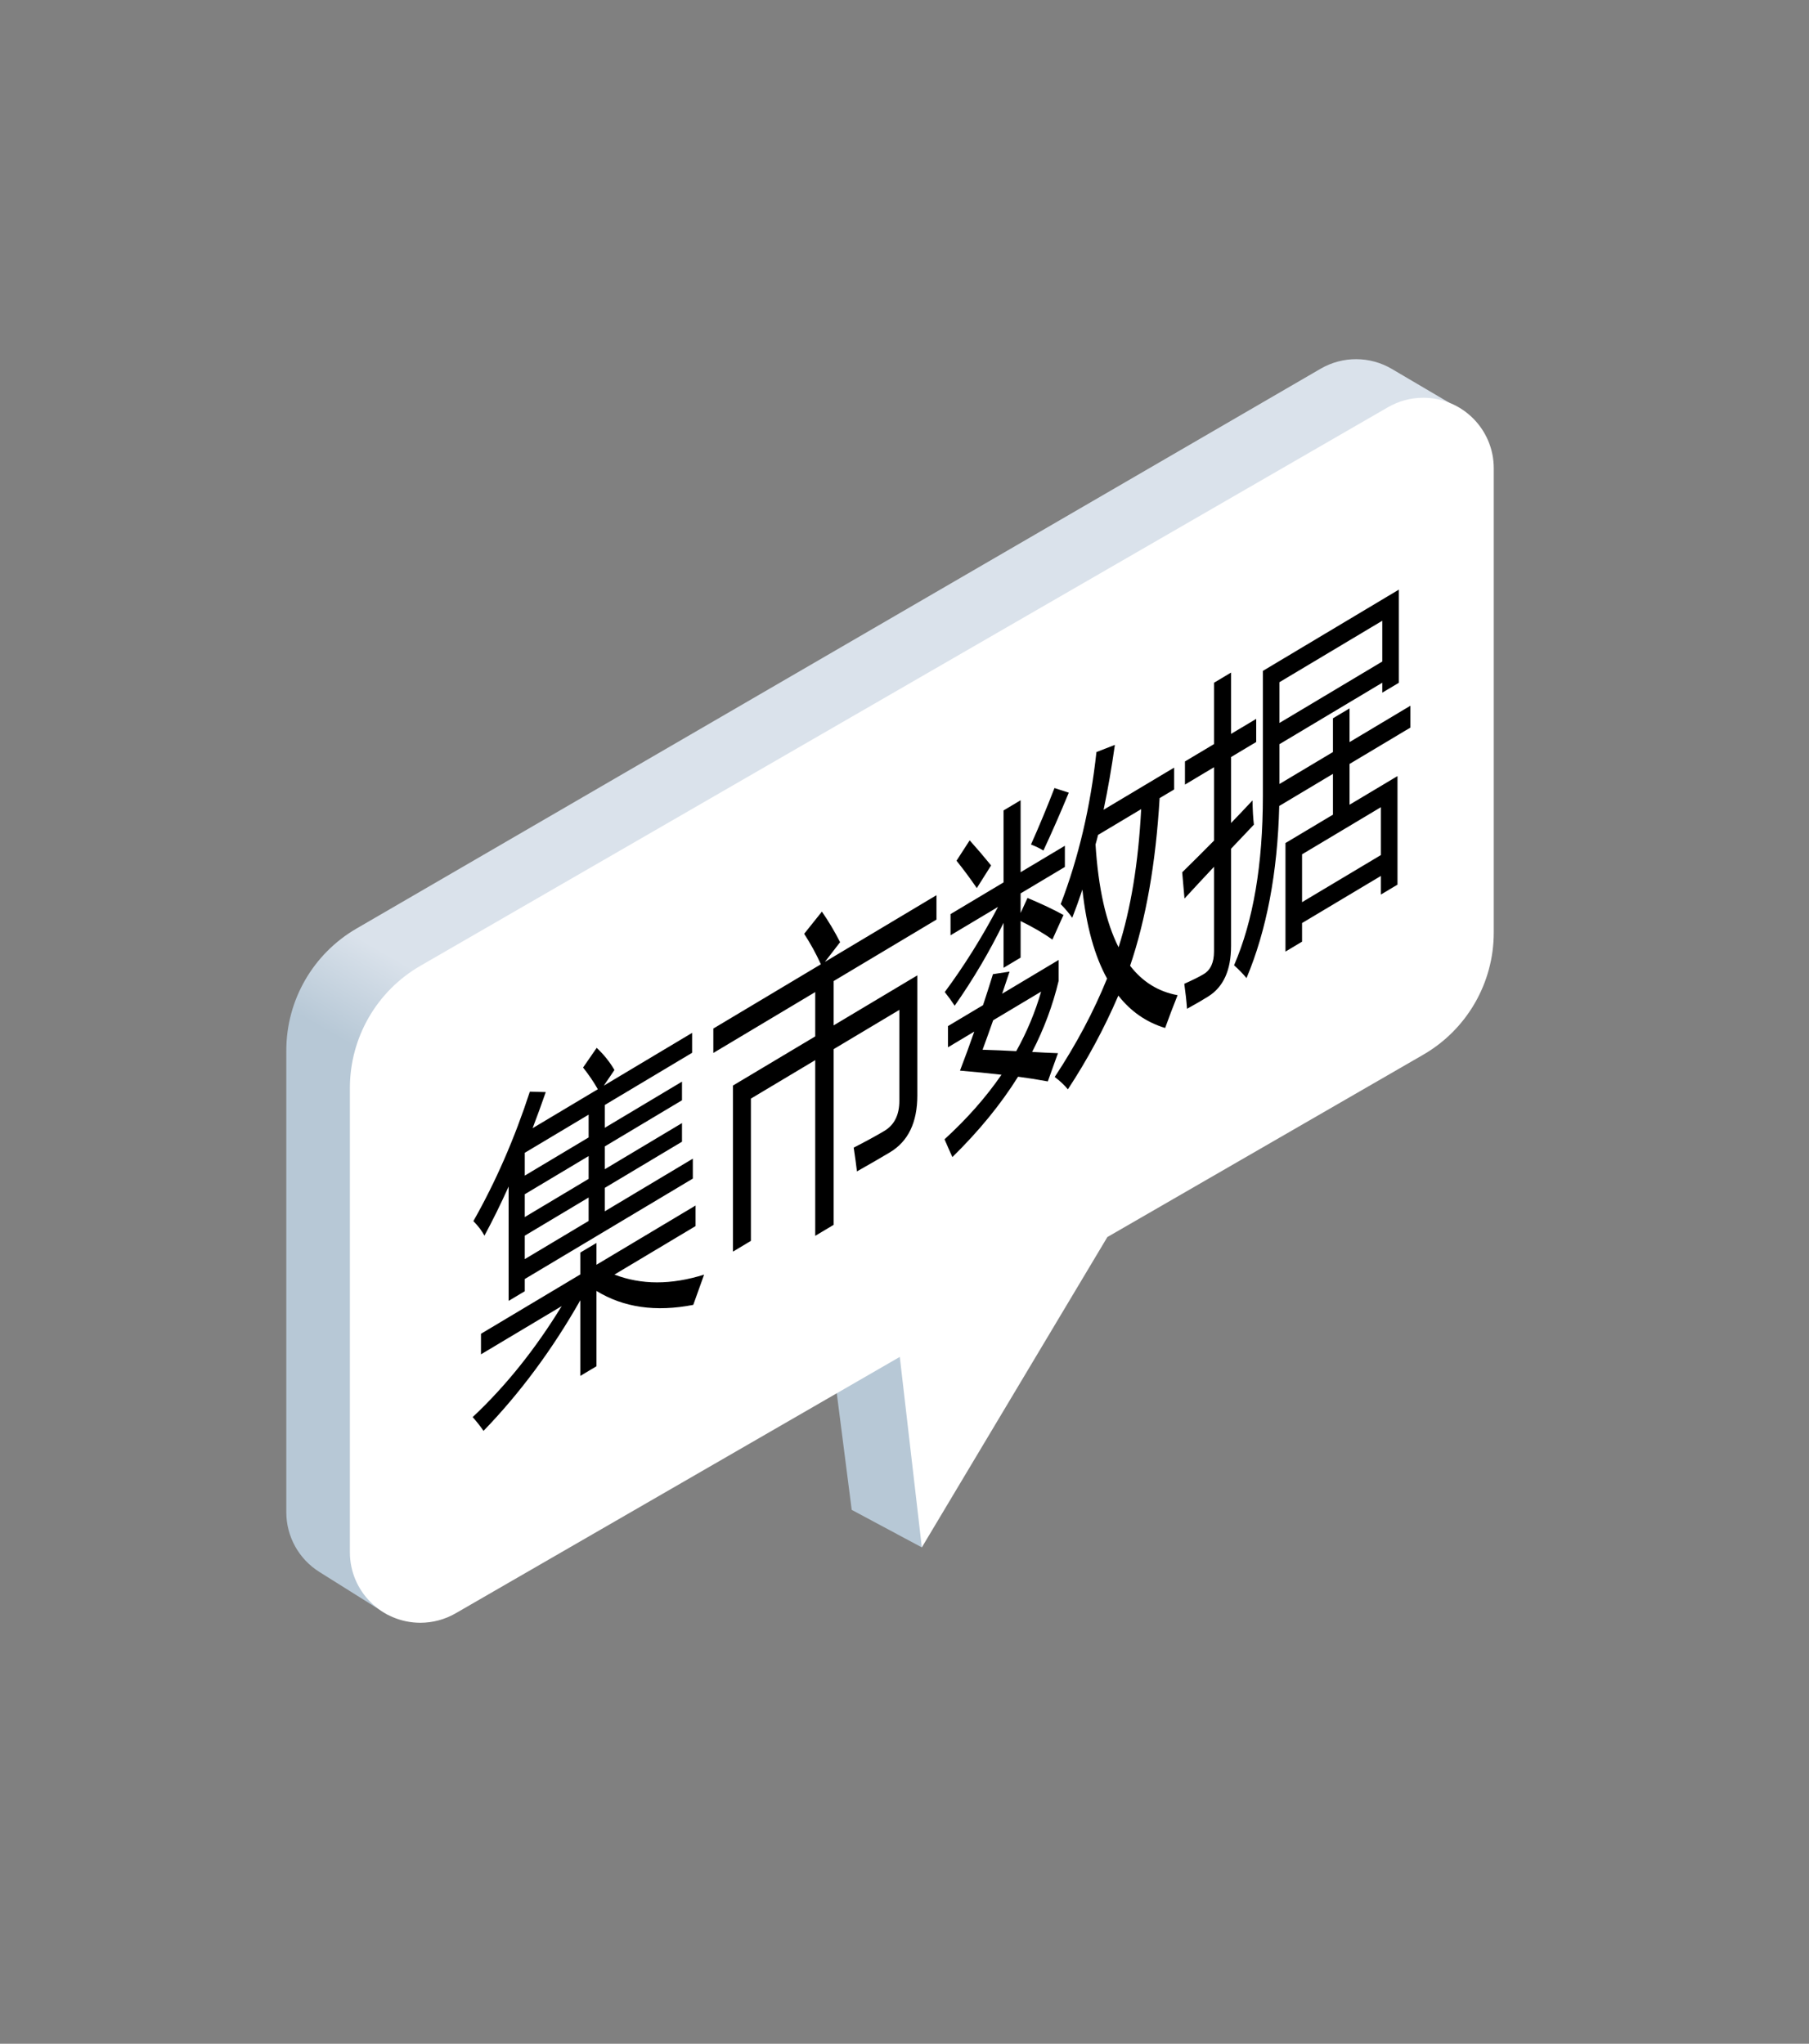 <?xml version="1.0" encoding="UTF-8"?>
<svg width="77px" height="87px" viewBox="0 0 77 87" version="1.1" xmlns="http://www.w3.org/2000/svg" xmlns:xlink="http://www.w3.org/1999/xlink">
    <rect x="0" y="0" width="77" height="87" fill="#808080" stroke="none"/>
    <title>编组 35备份 5</title>
    <defs>
        <linearGradient x1="69.975%" y1="63.97%" x2="63.807%" y2="63.97%" id="linearGradient-1">
            <stop stop-color="#B7C8D6" offset="0%"></stop>
            <stop stop-color="#DAE2EB" offset="100%"></stop>
        </linearGradient>
    </defs>
    <g id="首页" stroke="none" stroke-width="1" fill="none" fill-rule="evenodd">
        <g id="首页备份" transform="translate(-1095, -420)">
            <g id="编组-35备份-5" transform="translate(1095.583, 420.023)">
                <path d="M2.754,32.521 L2.73,35.352 C2.721,36.435 3.297,37.44 4.236,37.979 L45.396,61.605 C47.25,62.669 49.531,62.667 51.383,61.597 L68.406,51.769 C69.3,51.253 69.866,50.313 69.904,49.281 L70.031,45.831 L70.031,45.831 L50.672,35.254 L56.286,30.977 L56.177,27.595 L43.989,30.534 L28.963,21.708 C27.158,20.647 24.929,20.605 23.084,21.596 L2.754,32.521 L2.754,32.521 Z" id="Fill-6163" fill="url(#linearGradient-1)" transform="translate(36.373, 41.662) rotate(-240) translate(-36.373, -41.662) "></path>
                <path d="M6.5,38.632 L47.688,62.412 C49.544,63.483 51.831,63.483 53.688,62.412 L70.808,52.528 C72.242,51.699 72.734,49.864 71.906,48.429 C71.642,47.973 71.264,47.595 70.808,47.331 L51.902,36.416 L51.902,36.416 L58.455,31.549 L43.066,31.315 L29.62,23.551 C27.763,22.48 25.476,22.48 23.62,23.551 L6.5,33.435 C5.065,34.264 4.573,36.099 5.402,37.534 C5.665,37.99 6.044,38.368 6.5,38.632 Z" id="Fill-6163备份" fill="#FFFFFF" transform="translate(38.654, 42.982) rotate(-240) translate(-38.654, -42.982) "></path>
                <path d="M21.754,54.943 L21.754,54.423 L28.907,50.148 L28.907,49.3 L25.159,51.541 L25.159,50.543 L28.446,48.578 L28.446,47.785 L25.159,49.75 L25.159,48.779 L28.446,46.814 L28.446,46.021 L25.159,47.986 L25.159,47.015 L28.877,44.793 L28.877,43.945 L25.119,46.191 L25.571,45.525 C25.374,45.186 25.123,44.872 24.815,44.582 L24.236,45.42 C24.478,45.727 24.688,46.034 24.864,46.344 L22.087,48.003 C22.277,47.507 22.464,46.994 22.647,46.466 L21.97,46.447 C21.316,48.451 20.514,50.288 19.566,51.958 C19.775,52.17 19.932,52.377 20.037,52.578 C20.387,51.932 20.73,51.234 21.067,50.486 L21.067,55.353 L21.754,54.943 Z M24.472,48.396 L21.754,50.021 L21.754,49.05 L24.472,47.426 L24.472,48.396 Z M24.472,50.16 L21.754,51.785 L21.754,50.814 L24.472,49.189 L24.472,50.16 Z M24.472,51.951 L21.754,53.576 L21.754,52.578 L24.472,50.953 L24.472,51.951 Z M24.805,58.137 L24.805,54.93 C25.957,55.637 27.33,55.834 28.926,55.523 C29.057,55.153 29.211,54.724 29.387,54.236 C27.988,54.676 26.715,54.675 25.571,54.234 L29.024,52.169 L29.024,51.294 L24.805,53.816 L24.805,52.887 L24.118,53.297 L24.118,54.227 L19.89,56.754 L19.89,57.629 L23.324,55.577 C22.205,57.407 20.943,58.982 19.536,60.301 C19.706,60.491 19.86,60.687 19.998,60.887 C21.554,59.277 22.928,57.424 24.118,55.327 L24.118,58.547 L24.805,58.137 Z M34.902,52.116 L34.902,44.637 L37.698,42.966 L37.698,46.835 C37.698,47.437 37.485,47.864 37.06,48.118 C36.733,48.314 36.298,48.551 35.755,48.83 C35.814,49.223 35.86,49.561 35.893,49.842 C36.468,49.516 36.936,49.246 37.296,49.03 C38.074,48.565 38.463,47.758 38.463,46.61 L38.463,41.497 L34.902,43.625 L34.902,41.739 L39.278,39.123 L39.278,38.084 L34.529,40.923 L35.176,40.084 C34.941,39.623 34.683,39.19 34.401,38.784 L33.646,39.728 C33.917,40.144 34.154,40.577 34.357,41.025 L29.78,43.761 L29.78,44.8 L34.117,42.208 L34.117,44.095 L30.614,46.188 L30.614,53.257 L31.379,52.799 L31.379,46.743 L34.117,45.106 L34.117,52.585 L34.902,52.116 Z M44.871,46.349 C45.701,45.087 46.418,43.756 47.019,42.358 C47.549,43.034 48.213,43.494 49.011,43.737 C49.155,43.332 49.332,42.867 49.541,42.341 C48.723,42.191 48.05,41.774 47.52,41.088 C48.193,39.108 48.612,36.73 48.776,33.952 L49.394,33.583 L49.394,32.653 L46.391,34.448 C46.575,33.573 46.735,32.652 46.872,31.686 L46.087,31.991 C45.832,34.331 45.325,36.489 44.566,38.464 C44.763,38.666 44.926,38.86 45.057,39.046 C45.207,38.664 45.351,38.264 45.489,37.845 C45.659,39.411 46.009,40.674 46.539,41.633 C45.969,43.04 45.227,44.436 44.311,45.822 C44.54,45.995 44.727,46.171 44.871,46.349 Z M40.053,42.789 C40.844,41.66 41.538,40.484 42.133,39.262 L42.133,41.176 L42.859,40.742 L42.859,39.184 C43.402,39.452 43.853,39.715 44.213,39.974 L44.684,38.927 C44.272,38.699 43.762,38.457 43.153,38.201 L42.859,38.842 L42.859,38.008 L44.743,36.882 L44.743,35.98 L42.859,37.106 L42.859,34.043 L42.133,34.477 L42.133,37.54 L39.876,38.889 L39.876,39.791 L41.898,38.583 C41.211,39.887 40.455,41.095 39.631,42.207 C39.788,42.405 39.929,42.599 40.053,42.789 Z M43.83,36.183 C44.19,35.412 44.55,34.591 44.91,33.72 L44.301,33.523 C43.974,34.366 43.641,35.167 43.301,35.926 C43.503,36.005 43.68,36.091 43.83,36.183 Z M41.603,36.817 C41.289,36.431 40.985,36.075 40.691,35.749 L40.131,36.617 C40.419,36.974 40.707,37.362 40.995,37.782 L41.603,36.817 Z M47.029,40.301 C46.493,39.245 46.166,37.786 46.048,35.924 C46.087,35.792 46.123,35.656 46.156,35.518 L47.991,34.421 C47.873,36.698 47.552,38.657 47.029,40.301 Z M39.955,49.232 C41.08,48.131 42.012,46.991 42.751,45.811 C43.189,45.868 43.611,45.935 44.017,46.011 L44.449,44.81 C44.076,44.796 43.709,44.778 43.35,44.756 C43.853,43.78 44.229,42.772 44.478,41.73 L44.478,40.841 L42.074,42.278 C42.179,41.969 42.283,41.656 42.388,41.338 L41.682,41.446 C41.544,41.893 41.404,42.332 41.26,42.765 L39.768,43.656 L39.768,44.559 L40.887,43.89 C40.691,44.454 40.488,45.008 40.279,45.552 C40.893,45.604 41.482,45.662 42.045,45.727 C41.384,46.687 40.576,47.603 39.621,48.475 C39.739,48.751 39.85,49.003 39.955,49.232 Z M42.673,44.723 C42.182,44.697 41.705,44.677 41.24,44.663 C41.391,44.254 41.541,43.836 41.691,43.409 L43.732,42.189 C43.477,43.071 43.124,43.916 42.673,44.723 Z M49.943,42.92 C50.342,42.7 50.643,42.525 50.846,42.395 C51.494,41.989 51.817,41.272 51.817,40.242 L51.817,36.106 C52.128,35.774 52.452,35.433 52.789,35.081 C52.756,34.8 52.736,34.456 52.73,34.05 C52.432,34.369 52.128,34.69 51.817,35.012 L51.817,32.203 L52.887,31.563 L52.887,30.579 L51.817,31.218 L51.817,28.607 L51.091,29.041 L51.091,31.652 L49.855,32.391 L49.855,33.376 L51.091,32.637 L51.091,35.761 C50.653,36.205 50.202,36.655 49.737,37.11 L49.835,38.227 C50.225,37.803 50.643,37.352 51.091,36.875 L51.091,40.484 C51.091,40.949 50.944,41.27 50.65,41.445 C50.46,41.559 50.185,41.696 49.826,41.856 C49.878,42.217 49.917,42.572 49.943,42.92 Z M52.475,41.613 C53.332,39.574 53.796,37.131 53.868,34.286 L56.154,32.919 L56.154,34.656 L54.133,35.864 L54.133,40.485 L54.839,40.062 L54.839,39.27 L58.195,37.264 L58.195,38.057 L58.901,37.635 L58.901,33.014 L56.861,34.233 L56.861,32.497 L59.451,30.949 L59.451,30.019 L56.861,31.567 L56.861,30.132 L56.154,30.554 L56.154,31.99 L53.878,33.35 L53.878,31.655 L58.254,29.039 L58.254,29.463 L58.96,29.041 L58.96,25.076 L53.171,28.536 L53.171,33.868 C53.171,36.776 52.763,39.176 51.945,41.068 C52.141,41.242 52.318,41.424 52.475,41.613 Z M58.254,28.137 L53.878,30.752 L53.878,29.016 L58.254,26.401 L58.254,28.137 Z M58.195,36.375 L54.839,38.381 L54.839,36.344 L58.195,34.338 L58.195,36.375 Z" id="集市数据" fill="#000000" fill-rule="nonzero"></path>
            </g>
        </g>
    </g>
</svg>